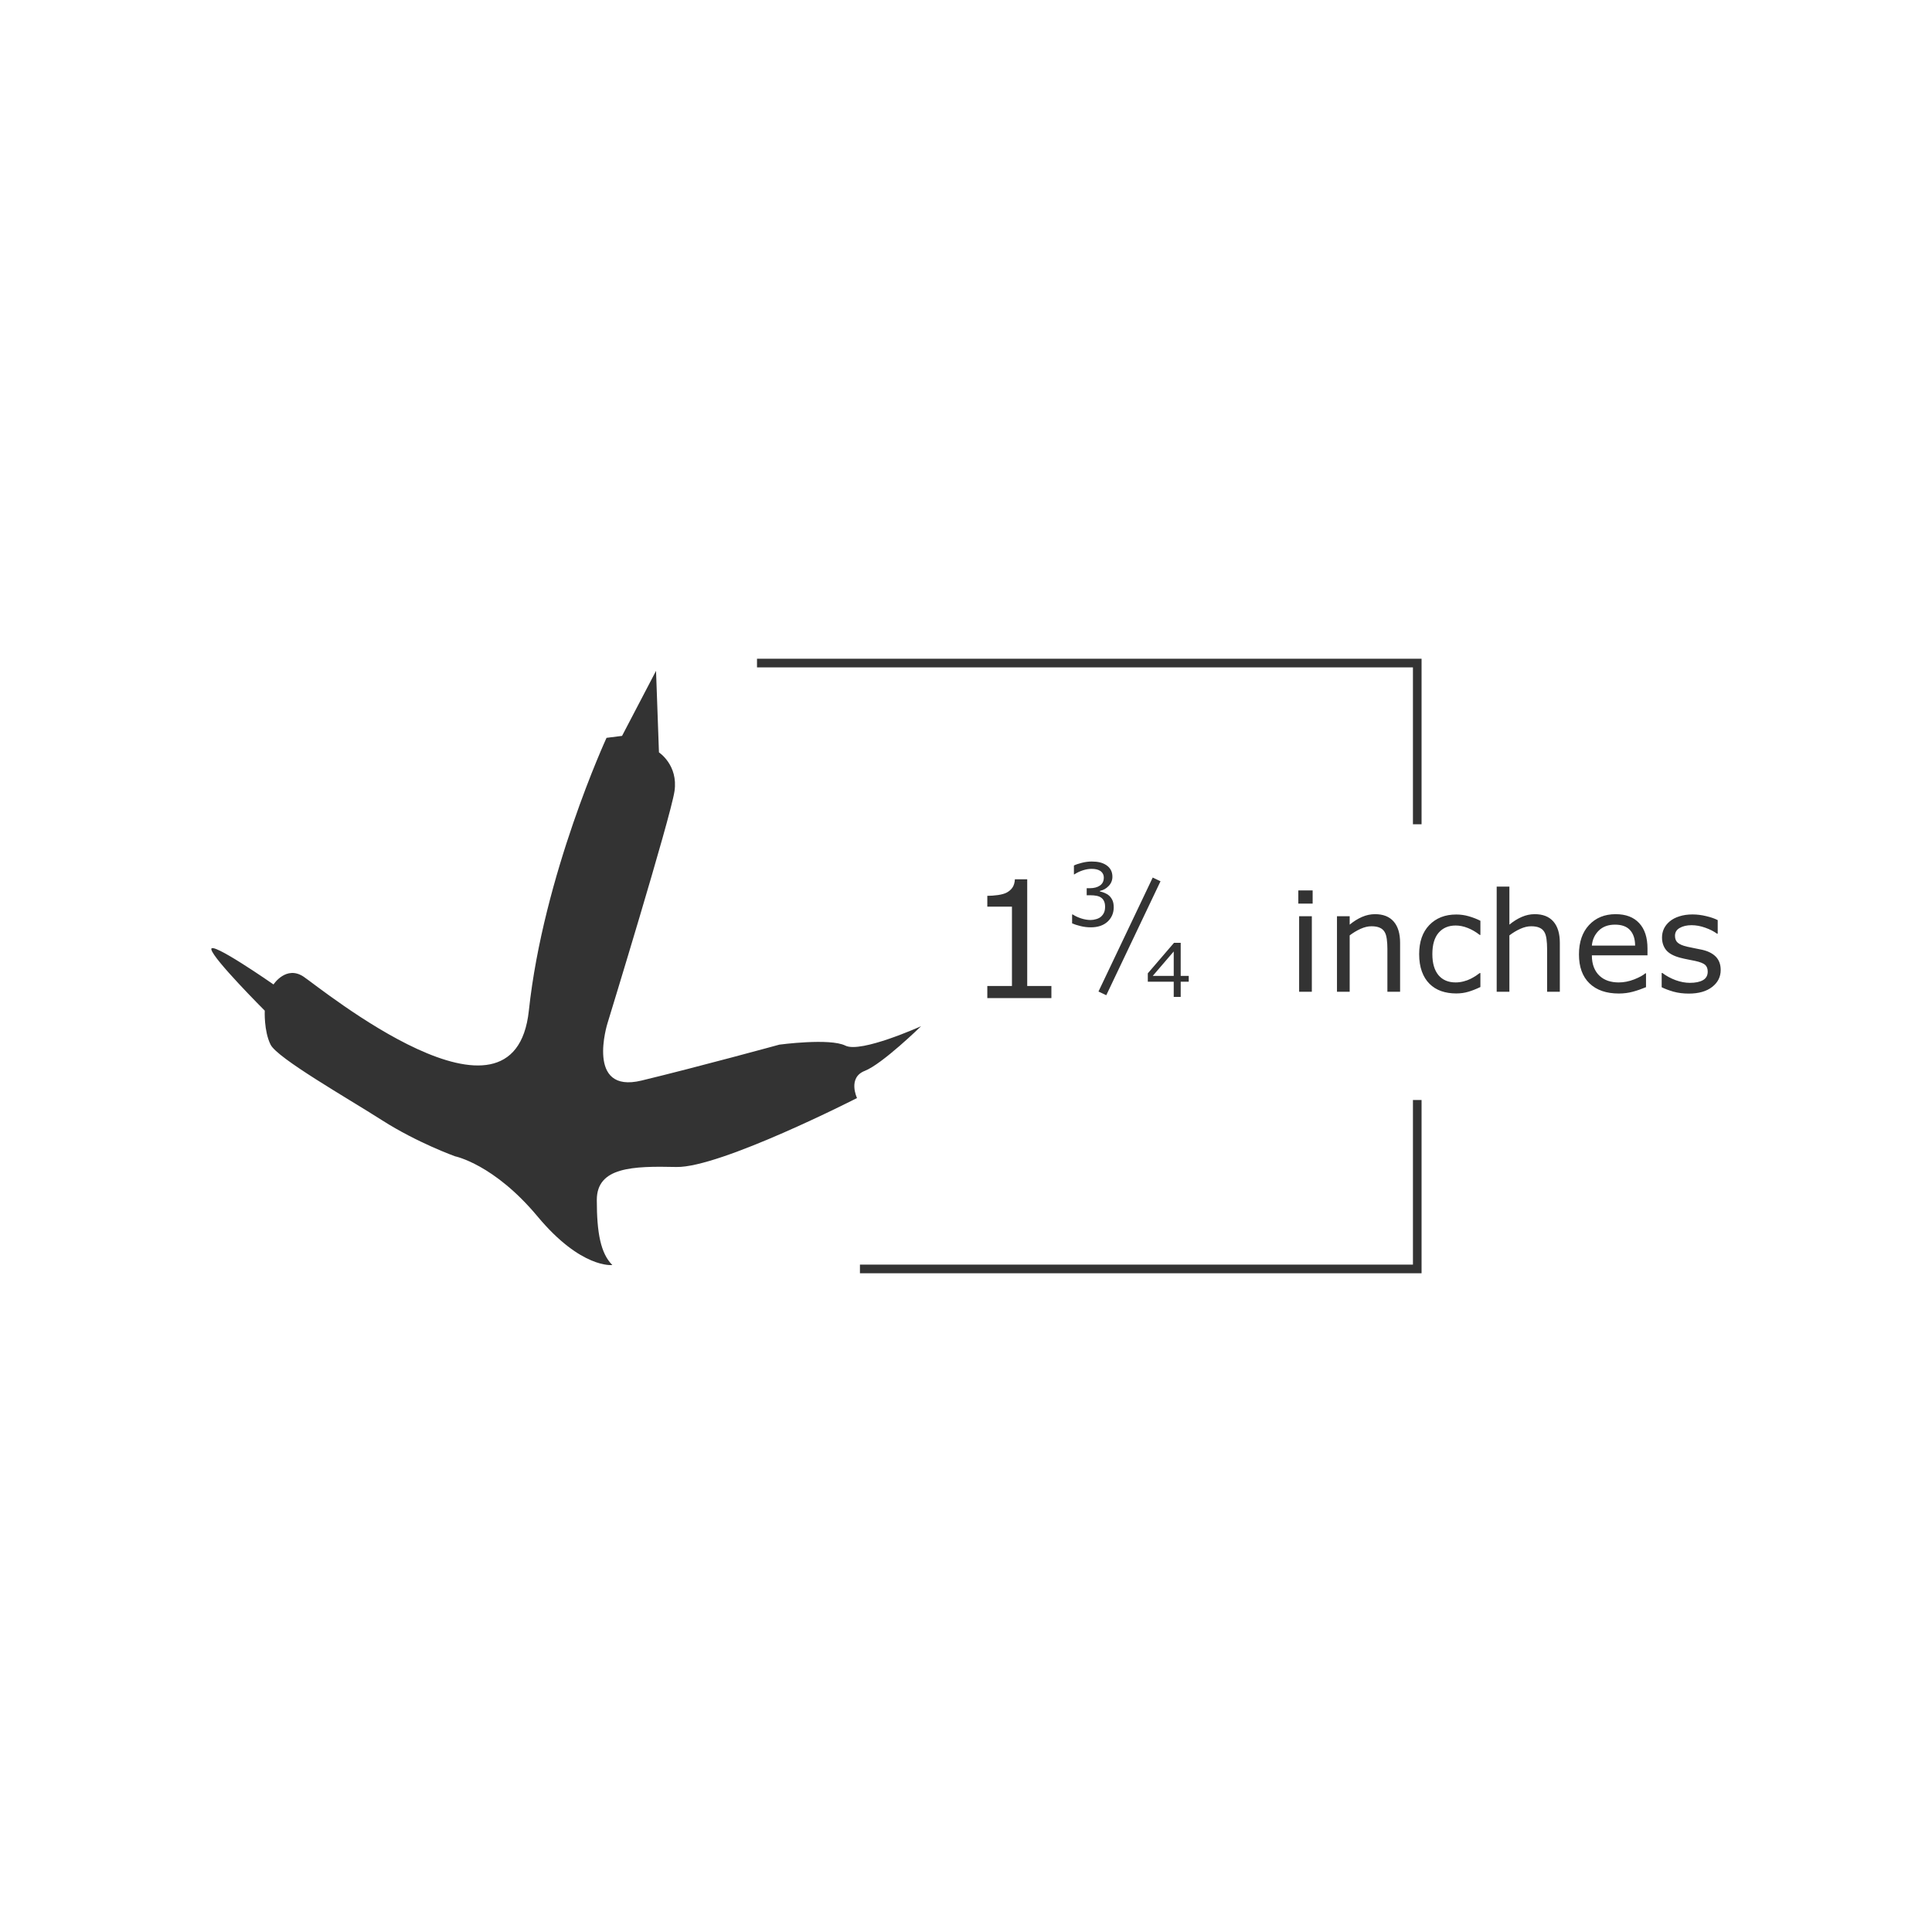 <?xml version="1.0" encoding="UTF-8" standalone="no"?>
<svg
   xmlns:dc="http://purl.org/dc/elements/1.1/"
   xmlns:cc="http://creativecommons.org/ns#"
   xmlns:rdf="http://www.w3.org/1999/02/22-rdf-syntax-ns#"
   xmlns:svg="http://www.w3.org/2000/svg"
   xmlns="http://www.w3.org/2000/svg"
   xmlns:sodipodi="http://sodipodi.sourceforge.net/DTD/sodipodi-0.dtd"
   xmlns:inkscape="http://www.inkscape.org/namespaces/inkscape"
   version="1.1"
   id="svg10"
   width="512"
   height="512"
   viewBox="0 0 512 512"
   sodipodi:docname="grouse.svg"
   inkscape:version="1.0.2 (e86c870879, 2021-01-15, custom)">
  <defs
     id="defs14" />
  <sodipodi:namedview
     pagecolor="#ffffff"
     bordercolor="#666666"
     borderopacity="1"
     objecttolerance="10"
     gridtolerance="10"
     guidetolerance="10"
     inkscape:pageopacity="0"
     inkscape:pageshadow="2"
     inkscape:window-width="1366"
     inkscape:window-height="715"
     id="namedview12"
     showgrid="false"
     inkscape:zoom="0.5553815"
     inkscape:cx="593.87918"
     inkscape:cy="422.33263"
     inkscape:window-x="-8"
     inkscape:window-y="-8"
     inkscape:window-maximized="1"
     inkscape:current-layer="g18" />
  <g
     inkscape:groupmode="layer"
     inkscape:label="Image"
     id="g18">
    <path
       id="path922"
       style="fill:#333333;fill-opacity:1;stroke:none;stroke-width:2.286px;stroke-linecap:butt;stroke-linejoin:miter;stroke-opacity:1"
       d="m 200.615,174.577 v 2.286 h 173.827 v 41.571 h 2.286 v -43.858 z m -26.758,3.202 -9.007,17.238 -4.113,0.518 c 0,0 -16.727,36.277 -20.587,72.3 -3.86,36.023 -55.062,-5.915 -59.693,-9.003 -4.631,-3.088 -7.976,2.059 -7.976,2.059 0,0 -16.984,-11.839 -16.47,-9.266 0.515,2.573 14.152,16.21 14.152,16.21 0,0 -0.256,5.405 1.545,9.007 1.801,3.602 20.327,14.151 29.59,20.069 9.263,5.918 19.296,9.521 19.296,9.521 0,0 10.294,2.057 21.873,15.951 11.579,13.894 19.81,12.866 19.81,12.866 -3.088,-3.088 -4.117,-8.489 -4.117,-17.238 0,-8.748 9.522,-9.006 21.1,-8.748 11.579,0.257 47.859,-18.269 47.859,-18.269 0,0 -2.573,-5.402 2.059,-7.203 4.631,-1.801 14.924,-11.839 14.924,-11.839 0,0 -15.952,7.207 -20.069,5.149 -4.117,-2.058 -17.497,-0.259 -17.497,-0.259 0,0 -21.615,5.919 -36.538,9.521 -14.924,3.602 -9.007,-15.183 -9.007,-15.183 0,0 16.726,-54.545 17.756,-61.493 1.029,-6.947 -4.117,-10.293 -4.117,-10.293 z m 115.456,50.534 c -0.832,0 -1.693,0.11 -2.586,0.335 -0.885,0.217 -1.593,0.457 -2.126,0.719 v 2.353 h 0.112 c 0.712,-0.465 1.471,-0.826 2.273,-1.081 0.802,-0.255 1.561,-0.384 2.273,-0.384 0.465,0 0.879,0.041 1.246,0.116 0.367,0.075 0.714,0.207 1.036,0.402 0.307,0.195 0.547,0.447 0.719,0.755 0.172,0.3 0.259,0.654 0.259,1.058 0,0.915 -0.34,1.61 -1.023,2.09 -0.675,0.472 -1.58,0.71 -2.72,0.71 h -0.79 v 1.867 h 1.014 c 0.555,0 1.07,0.044 1.55,0.134 0.48,0.083 0.891,0.241 1.228,0.473 0.337,0.225 0.599,0.536 0.786,0.933 0.195,0.39 0.295,0.883 0.295,1.483 0,0.607 -0.087,1.112 -0.259,1.509 -0.165,0.397 -0.419,0.76 -0.764,1.09 -0.33,0.307 -0.763,0.539 -1.295,0.697 -0.532,0.158 -1.037,0.237 -1.509,0.237 -0.802,0 -1.634,-0.138 -2.496,-0.415 -0.862,-0.277 -1.609,-0.63 -2.246,-1.049 h -0.17 v 2.353 c 0.577,0.262 1.315,0.502 2.215,0.719 0.9,0.225 1.817,0.335 2.746,0.335 0.907,0 1.739,-0.123 2.496,-0.371 0.765,-0.255 1.425,-0.645 1.987,-1.17 0.502,-0.472 0.893,-1.024 1.17,-1.661 0.277,-0.637 0.415,-1.339 0.415,-2.103 0,-0.772 -0.116,-1.402 -0.348,-1.889 -0.232,-0.487 -0.529,-0.892 -0.889,-1.215 -0.322,-0.285 -0.714,-0.523 -1.179,-0.71 -0.465,-0.195 -0.877,-0.32 -1.237,-0.38 v -0.161 c 0.892,-0.18 1.665,-0.614 2.318,-1.304 0.66,-0.697 0.987,-1.509 0.987,-2.438 0,-0.682 -0.138,-1.281 -0.415,-1.791 -0.277,-0.51 -0.684,-0.944 -1.224,-1.304 -0.502,-0.33 -1.066,-0.569 -1.688,-0.719 -0.622,-0.15 -1.344,-0.223 -2.161,-0.223 z m 16.17,4.247 -14.375,30.202 2.068,0.982 14.371,-30.202 z m -36.525,0.464 c -0.056,0.913 -0.273,1.645 -0.652,2.193 -0.365,0.534 -0.872,0.975 -1.518,1.326 -0.52,0.281 -1.284,0.497 -2.295,0.652 -1.011,0.141 -1.96,0.21 -2.845,0.21 v 2.867 h 6.529 v 21.029 h -6.529 v 3.202 h 16.983 v -3.202 h -6.408 v -28.277 z m 127.679,1.934 v 27.87 h 3.367 V 247.89 c 0.92,-0.705 1.882,-1.283 2.885,-1.737 1.003,-0.454 1.965,-0.683 2.885,-0.683 0.896,0 1.622,0.124 2.184,0.375 0.561,0.239 0.992,0.61 1.291,1.112 0.287,0.454 0.482,1.086 0.589,1.898 0.107,0.8 0.161,1.662 0.161,2.581 v 11.392 h 3.372 V 249.842 c 0,-2.448 -0.571,-4.325 -1.706,-5.627 -1.134,-1.302 -2.782,-1.951 -4.944,-1.951 -1.182,0 -2.334,0.247 -3.456,0.737 -1.123,0.49 -2.209,1.169 -3.26,2.041 V 234.958 Z m -52.57,1.018 v 3.492 h 3.796 v -3.492 z m 20.328,6.288 c -1.182,0 -2.334,0.247 -3.456,0.737 -1.123,0.49 -2.209,1.169 -3.26,2.041 v -2.224 h -3.367 v 20.011 h 3.367 V 247.89 c 0.92,-0.705 1.882,-1.283 2.885,-1.737 1.003,-0.454 1.965,-0.683 2.885,-0.683 0.896,0 1.622,0.124 2.184,0.375 0.561,0.239 0.992,0.61 1.291,1.112 0.287,0.454 0.482,1.086 0.589,1.898 0.107,0.8 0.161,1.662 0.161,2.581 v 11.392 h 3.367 V 249.842 c 0,-2.448 -0.567,-4.325 -1.701,-5.627 -1.134,-1.302 -2.782,-1.951 -4.944,-1.951 z m 63.77,0 c -2.914,0 -5.269,0.962 -7.06,2.885 -1.779,1.923 -2.666,4.521 -2.666,7.793 0,3.308 0.928,5.86 2.791,7.663 1.863,1.791 4.455,2.688 7.775,2.688 1.302,0 2.542,-0.16 3.724,-0.482 1.182,-0.322 2.344,-0.724 3.479,-1.201 v -3.671 h -0.179 c -0.585,0.525 -1.571,1.063 -2.956,1.612 -1.373,0.537 -2.743,0.804 -4.104,0.804 -1.027,0 -1.971,-0.142 -2.831,-0.429 -0.848,-0.287 -1.581,-0.717 -2.202,-1.291 -0.645,-0.585 -1.153,-1.33 -1.523,-2.237 -0.37,-0.92 -0.554,-1.994 -0.554,-3.224 h 14.741 v -1.826 c 0,-2.902 -0.733,-5.14 -2.202,-6.716 -1.457,-1.576 -3.535,-2.367 -6.234,-2.367 z m 20.364,0.071 c -1.278,0 -2.435,0.166 -3.474,0.5 -1.027,0.322 -1.872,0.765 -2.541,1.326 -0.693,0.573 -1.212,1.228 -1.559,1.956 -0.334,0.728 -0.505,1.503 -0.505,2.327 2e-5,1.314 0.366,2.424 1.094,3.331 0.74,0.896 1.987,1.575 3.742,2.041 0.633,0.167 1.335,0.326 2.099,0.469 0.776,0.143 1.402,0.268 1.88,0.375 1.29,0.287 2.159,0.63 2.612,1.036 0.454,0.406 0.683,1.007 0.683,1.795 0,1.027 -0.419,1.778 -1.255,2.255 -0.836,0.478 -1.994,0.715 -3.474,0.715 -1.194,0 -2.441,-0.231 -3.742,-0.697 -1.302,-0.478 -2.487,-1.116 -3.55,-1.916 h -0.179 v 3.778 c 0.836,0.418 1.869,0.807 3.099,1.166 1.242,0.346 2.605,0.518 4.086,0.518 2.615,0 4.676,-0.585 6.181,-1.755 1.517,-1.17 2.273,-2.67 2.273,-4.497 0,-1.457 -0.425,-2.626 -1.273,-3.51 -0.848,-0.872 -2.053,-1.486 -3.617,-1.844 -0.513,-0.119 -1.157,-0.25 -1.934,-0.393 -0.764,-0.143 -1.46,-0.29 -2.081,-0.433 -1.123,-0.263 -1.932,-0.6 -2.434,-1.018 -0.513,-0.418 -0.773,-1.038 -0.773,-1.862 0,-0.931 0.425,-1.633 1.273,-2.099 0.848,-0.478 1.887,-0.715 3.117,-0.715 1.182,0 2.387,0.219 3.617,0.661 1.23,0.43 2.275,0.961 3.135,1.594 h 0.179 v -3.599 c -0.812,-0.418 -1.829,-0.772 -3.059,-1.058 -1.218,-0.299 -2.428,-0.447 -3.622,-0.447 z m -62.618,0.018 c -2.95,0 -5.329,0.933 -7.132,2.796 -1.791,1.863 -2.688,4.431 -2.688,7.703 0,1.755 0.241,3.291 0.719,4.604 0.478,1.314 1.151,2.4 2.023,3.26 0.86,0.86 1.893,1.504 3.099,1.934 1.206,0.418 2.534,0.625 3.979,0.625 1.134,0 2.203,-0.148 3.206,-0.447 1.015,-0.299 2.079,-0.717 3.202,-1.255 v -3.707 h -0.179 c -0.251,0.203 -0.588,0.446 -1.018,0.732 -0.43,0.275 -0.89,0.54 -1.38,0.79 -0.561,0.287 -1.193,0.518 -1.898,0.697 -0.705,0.179 -1.4,0.268 -2.081,0.268 -1.958,0 -3.477,-0.644 -4.564,-1.934 -1.075,-1.302 -1.612,-3.157 -1.612,-5.569 0,-2.484 0.549,-4.367 1.648,-5.645 1.111,-1.29 2.618,-1.934 4.528,-1.934 1.039,0 2.102,0.213 3.188,0.643 1.099,0.43 2.162,1.049 3.189,1.849 h 0.179 v -3.747 c -0.919,-0.466 -1.931,-0.861 -3.041,-1.183 -1.099,-0.322 -2.221,-0.482 -3.367,-0.482 z m -41.629,0.464 v 20.011 h 3.367 v -20.011 z m 83.705,2.224 c 1.791,0 3.121,0.484 3.992,1.451 0.883,0.967 1.332,2.332 1.344,4.1 H 421.86 c 0.143,-1.576 0.746,-2.894 1.809,-3.957 1.075,-1.063 2.515,-1.594 4.318,-1.594 z m -116.863,4.818 -6.944,8.087 v 2.219 h 6.868 v 4.033 h 1.849 v -4.033 h 2.13 v -1.545 h -2.13 v -8.762 z m -0.076,2.291 v 6.471 h -5.555 z m 63.395,39.356 v 43.63 H 227.892 v 2.286 h 148.837 v -45.916 z" />
  </g>
</svg>
